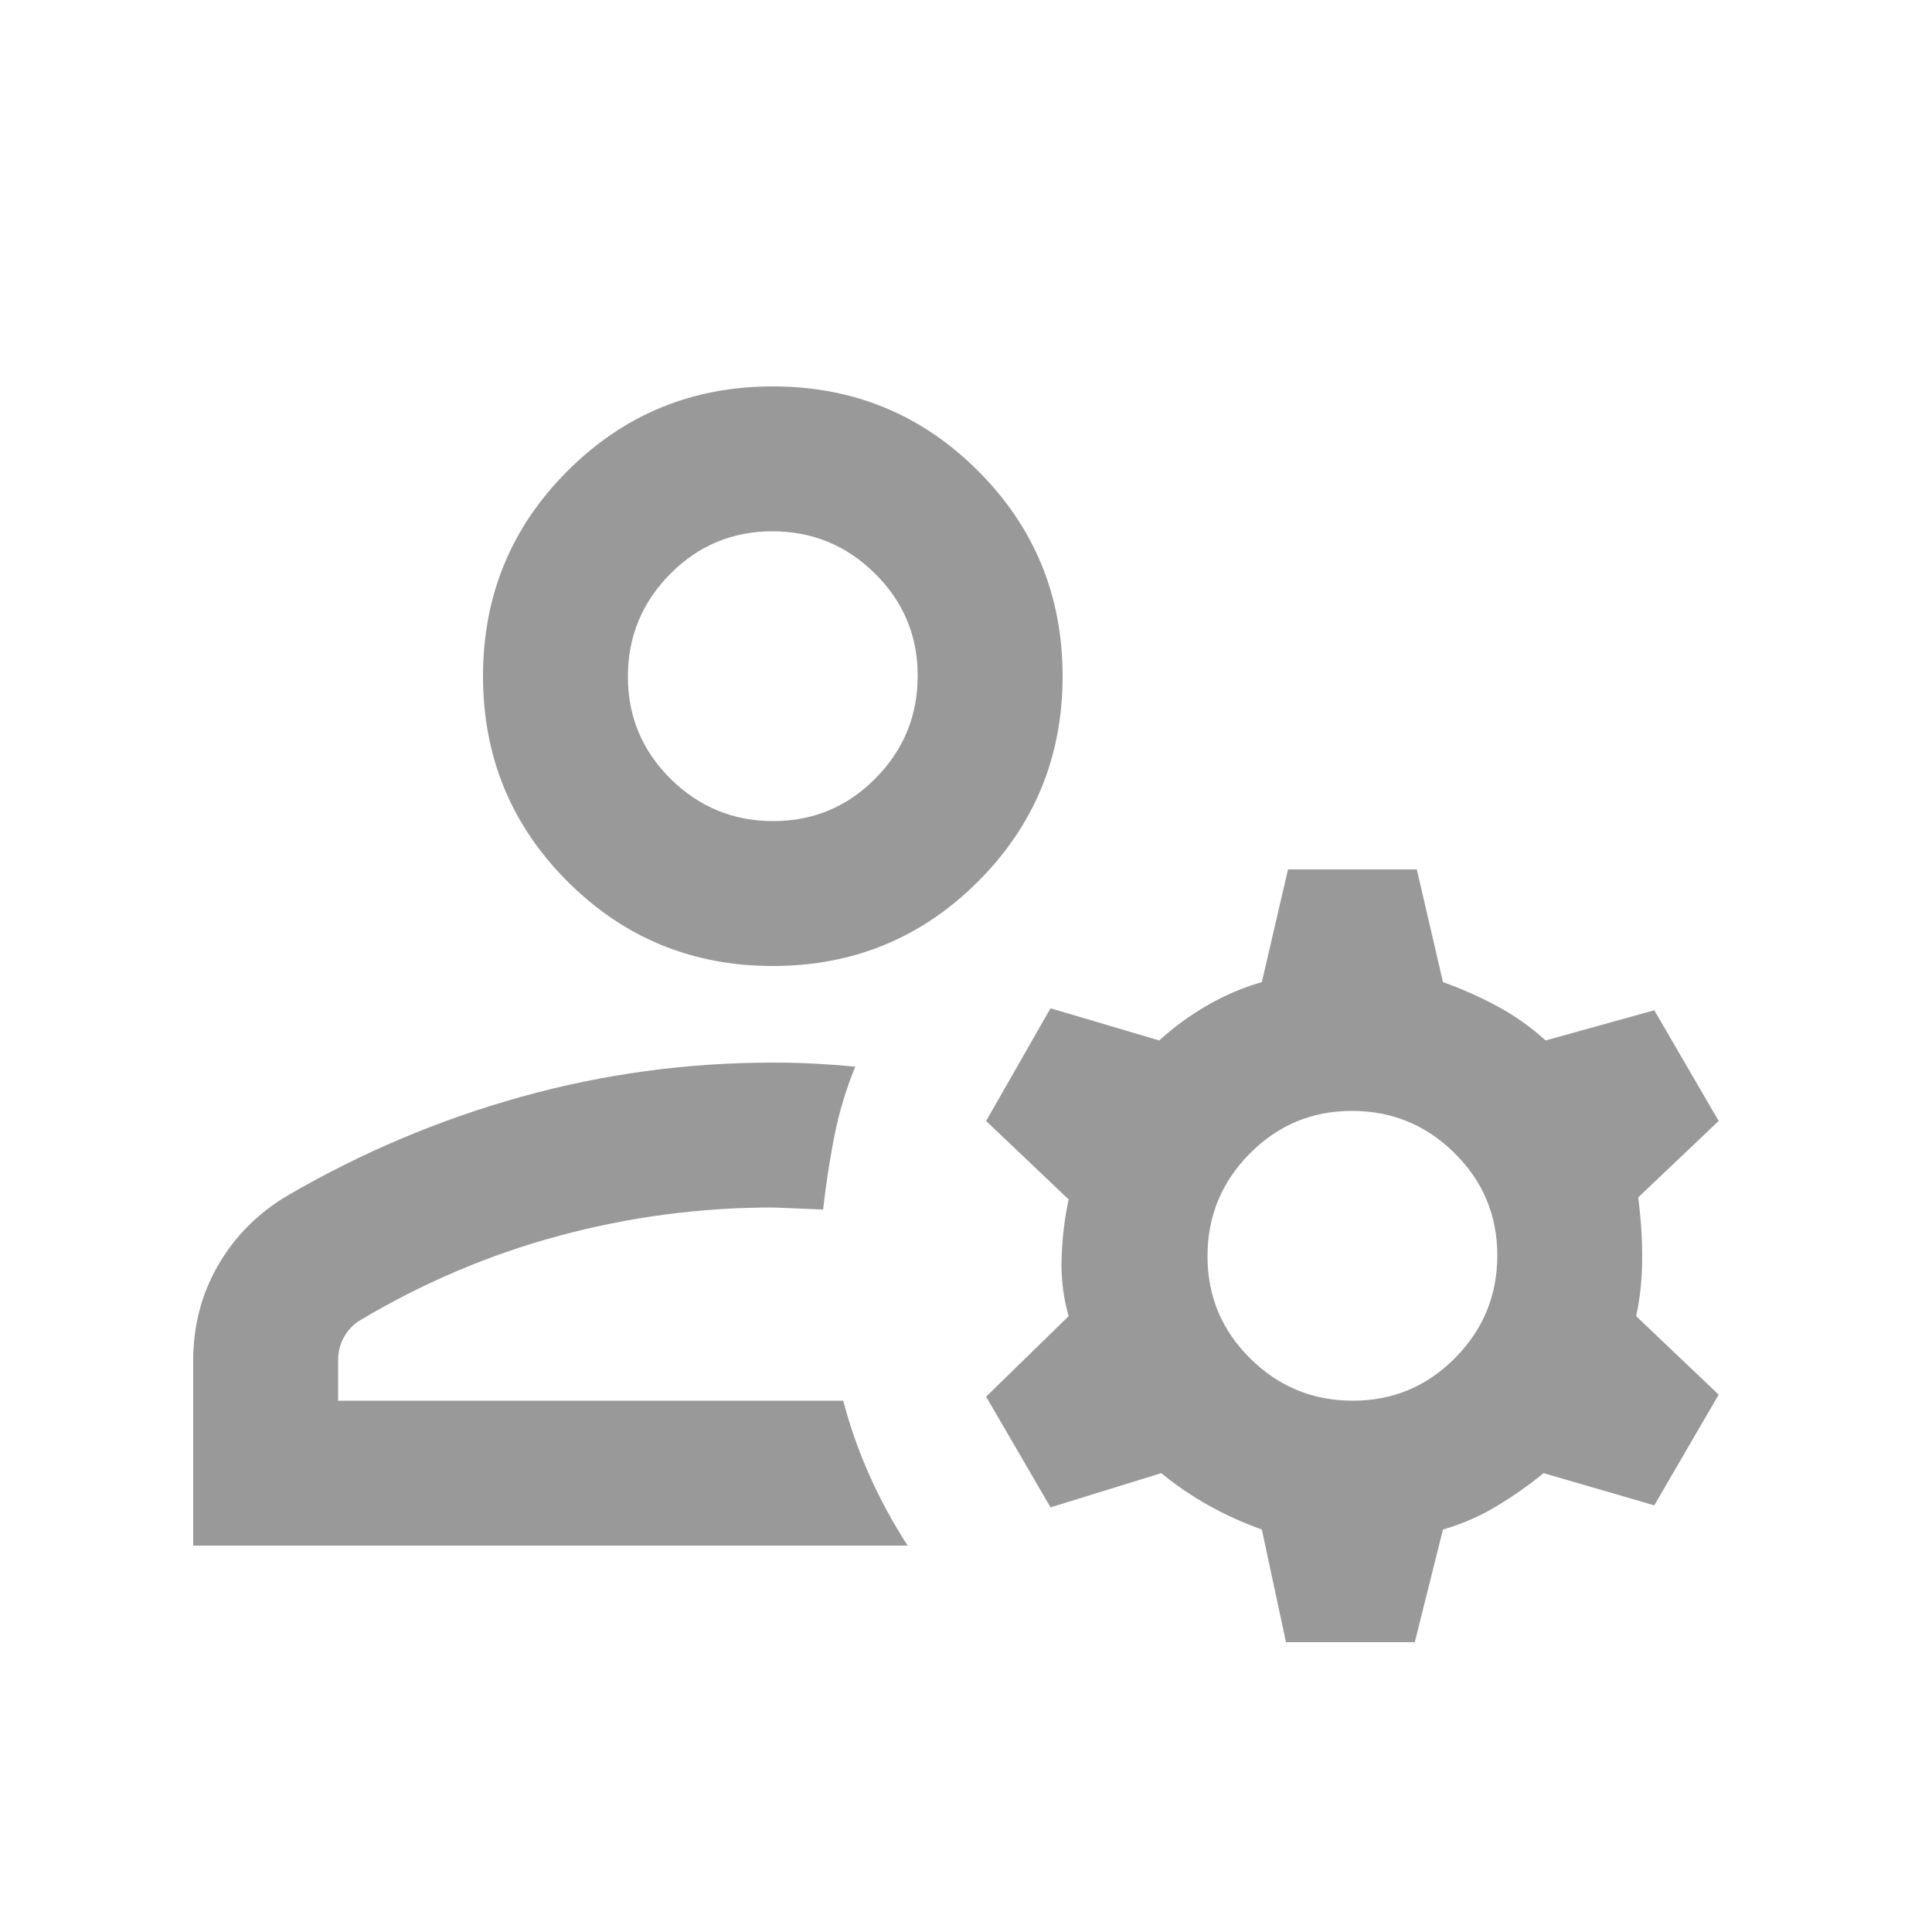 <svg xmlns="http://www.w3.org/2000/svg" height="20px" viewBox="0 -960 960 960" width="20px" fill="#999"><path d="M384-480q-60 0-102-42t-42-102q0-60 42-102t102-42q60 0 102 42t42 102q0 60-42 102t-102 42ZM96-192v-92q0-26 12.5-47.5T143-366q55-32 116-49t125-17q11 0 20.5.5T425-430q-7 17-10.5 35t-5.5 36l-25-1q-54 0-106 14t-99 42q-4.95 2.94-7.98 8.24Q168-290.47 168-284v20h251q4.85 18.63 12.92 36.81Q440-209 451-192H96Zm543 48-12-56q-14-5-26.5-12T577-228l-55 17-32-55 41-40q-4-14-3.5-29t3.5-29l-41-39 32-56 54 16q11-10 24-17.5t27-11.5l13-56h64l13 56q14 5 27 12t24 17l54-15 32 55-40 38q2 15 2 30.05 0 15.06-3 28.95l41 39-32 55-55-16q-11 9-23.5 16.5T717-200l-14 56h-64Zm33.21-120Q702-264 723-285.21t21-51Q744-366 722.79-387t-51-21Q642-408 621-386.79t-21 51Q600-306 621.21-285t51 21Zm-288-288Q414-552 435-573.21t21-51Q456-654 434.79-675t-51-21Q354-696 333-674.79t-21 51Q312-594 333.21-573t51 21Zm-.21-72Zm35 360Z"/></svg>
